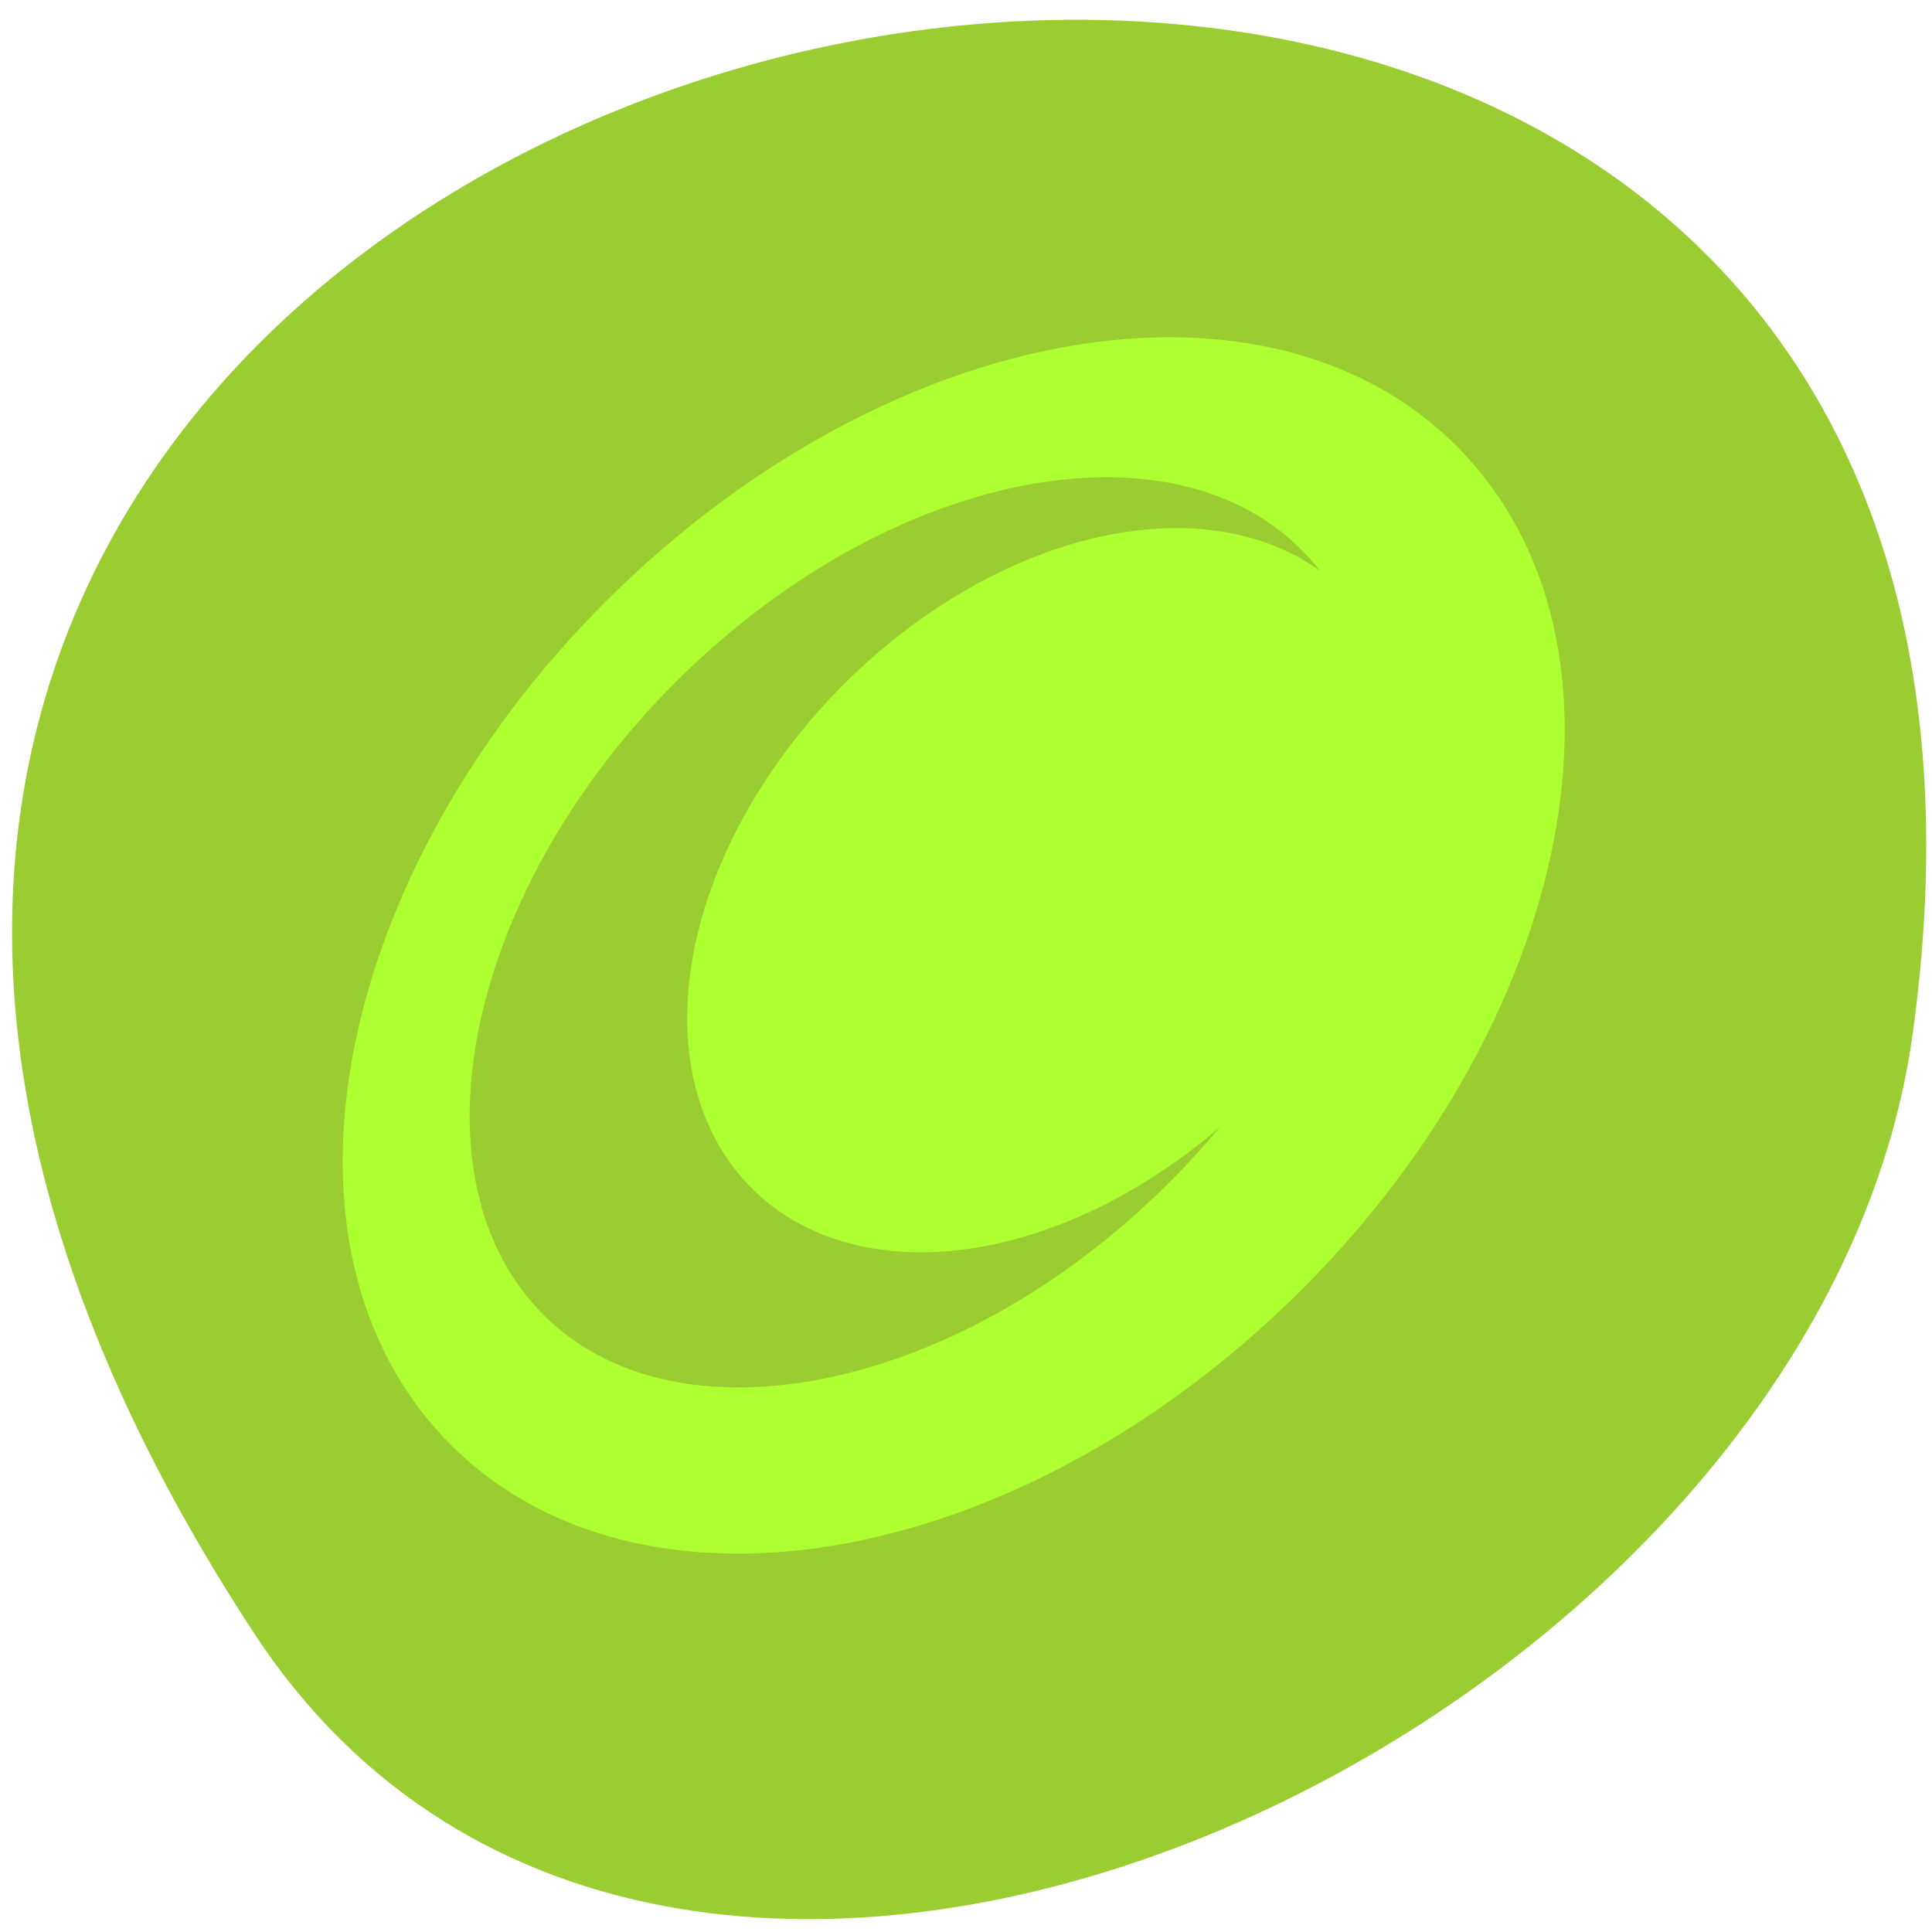 <svg xmlns="http://www.w3.org/2000/svg" viewBox="0 0 256 256"><defs><clipPath><path transform="matrix(15.333 0 0 11.5 415 -125.5)" d="m -24 13 c 0 1.105 -0.672 2 -1.5 2 -0.828 0 -1.5 -0.895 -1.5 -2 0 -1.105 0.672 -2 1.5 -2 0.828 0 1.5 0.895 1.5 2 z"/></clipPath></defs><path d="m 33.675 216.42 c -145.18 -221.56 251.35 -307.3 219.76 -79.37 c -12.881 92.96 -164.23 164.13 -219.76 79.37 z" style="fill:#9acd32;color:#000"/><g transform="matrix(5.144 0 0 4.782 -25.773 -30.339)" style="fill:#adff2f;stroke:#adff2f;fill-rule:evenodd;stroke-linejoin:round"><ellipse cx="-6.871" cy="18.647" transform="matrix(0.138 -0.139 0.111 0.138 30.897 27.483)" ry="39.06" rx="52.17" style="stroke-width:10.196"/><path d="m 34.475 16.654 c -4.02 0.218 -8.622 2.408 -12.552 6.362 -6.987 7.03 -9.23 17 -5 22.264 4.226 5.26 13.326 3.82 20.313 -3.21 6.987 -7.03 9.222 -17 4.996 -22.264 -1.849 -2.301 -4.624 -3.322 -7.753 -3.152 z m -0.403 1.984 c 2.205 0.126 4.139 1 5.49 2.683 3.602 4.484 1.693 12.986 -4.263 18.98 -5.956 5.993 -13.715 7.217 -17.317 2.733 -3.602 -4.484 -1.693 -12.986 4.263 -18.98 3.723 -3.746 8.152 -5.625 11.827 -5.416 z" style="stroke-width:1.894"/></g></svg>